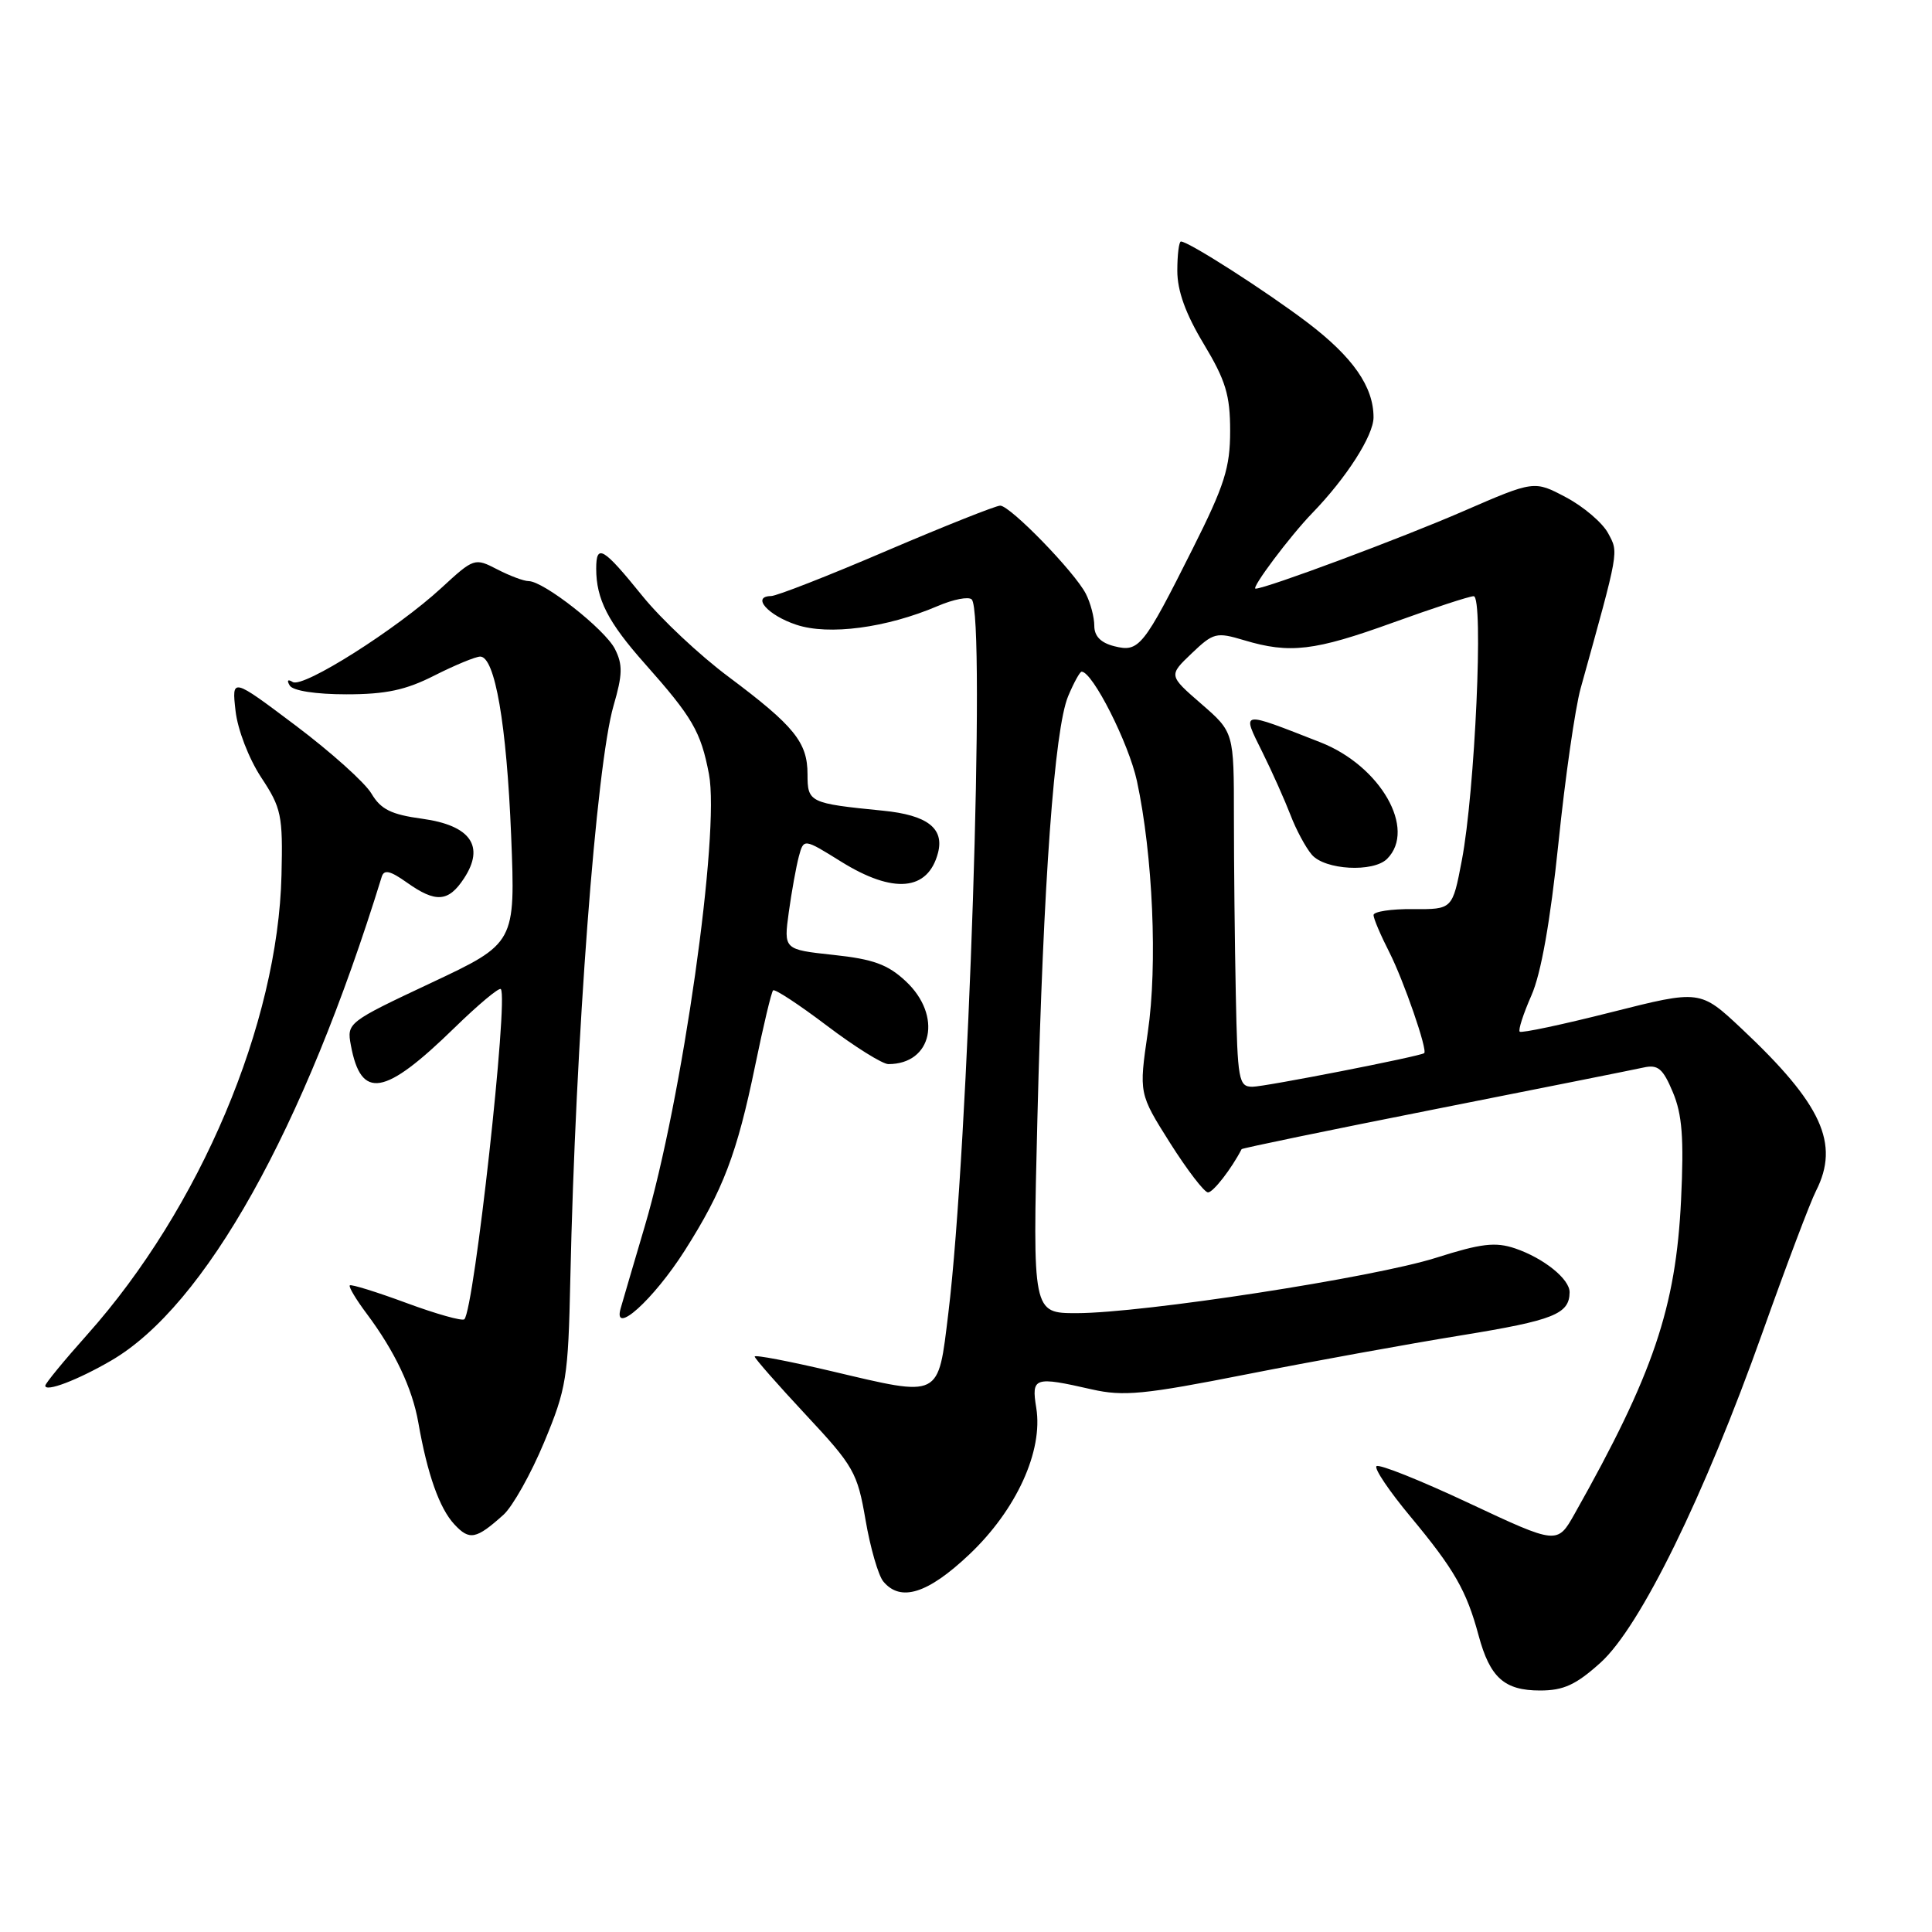 <?xml version="1.0" encoding="UTF-8" standalone="no"?>
<!DOCTYPE svg PUBLIC "-//W3C//DTD SVG 1.1//EN" "http://www.w3.org/Graphics/SVG/1.1/DTD/svg11.dtd" >
<svg xmlns="http://www.w3.org/2000/svg" xmlns:xlink="http://www.w3.org/1999/xlink" version="1.1" viewBox="0 0 256 256">
 <g >
 <path fill="currentColor"
d=" M 212.08 220.31 C 217.34 215.56 225.82 198.26 233.56 176.50 C 236.69 167.70 239.87 159.28 240.63 157.80 C 243.81 151.54 241.41 146.30 230.79 136.32 C 225.28 131.15 225.28 131.15 213.52 134.12 C 207.05 135.76 201.58 136.92 201.37 136.70 C 201.15 136.49 201.85 134.33 202.92 131.90 C 204.20 129.00 205.42 122.12 206.50 111.72 C 207.39 103.04 208.72 93.82 209.44 91.22 C 214.60 72.65 214.49 73.28 213.08 70.65 C 212.34 69.27 209.83 67.13 207.51 65.90 C 203.29 63.66 203.29 63.66 193.89 67.74 C 185.74 71.29 167.73 78.00 166.37 78.00 C 165.71 78.00 170.95 71.01 173.87 68.00 C 178.40 63.33 182.00 57.71 182.00 55.30 C 182.00 51.24 179.27 47.32 173.26 42.75 C 167.75 38.57 157.50 32.00 156.48 32.00 C 156.22 32.00 156.00 33.75 156.00 35.88 C 156.00 38.54 157.10 41.59 159.50 45.57 C 162.41 50.41 163.00 52.34 163.00 57.10 C 163.00 61.96 162.26 64.30 158.06 72.66 C 151.49 85.76 150.93 86.45 147.66 85.63 C 145.86 85.18 145.00 84.30 145.00 82.92 C 145.00 81.79 144.50 79.89 143.88 78.68 C 142.41 75.80 133.86 67.00 132.53 67.00 C 131.96 67.00 125.19 69.69 117.49 72.98 C 109.80 76.28 102.90 78.98 102.17 78.98 C 99.53 79.02 101.74 81.53 105.51 82.78 C 109.81 84.22 117.47 83.20 124.26 80.30 C 126.33 79.41 128.35 79.02 128.76 79.43 C 130.65 81.33 128.32 152.26 125.66 174.00 C 124.27 185.38 124.77 185.13 110.19 181.69 C 104.58 180.37 100.00 179.49 100.00 179.75 C 100.00 180.00 103.05 183.47 106.77 187.46 C 113.14 194.28 113.61 195.12 114.69 201.41 C 115.32 205.09 116.38 208.75 117.04 209.55 C 119.33 212.31 122.93 211.18 128.43 205.98 C 134.67 200.08 138.24 192.27 137.31 186.55 C 136.65 182.48 137.03 182.36 144.67 184.10 C 148.86 185.05 151.59 184.79 165.20 182.10 C 173.83 180.40 186.65 178.07 193.69 176.93 C 205.86 174.95 207.95 174.12 207.98 171.24 C 208.01 169.49 204.55 166.71 200.76 165.42 C 198.15 164.54 196.27 164.76 190.29 166.66 C 182.03 169.28 151.47 173.99 142.66 174.00 C 136.82 174.00 136.82 174.00 137.46 148.25 C 138.24 116.87 139.72 96.62 141.53 92.26 C 142.28 90.47 143.09 89.00 143.32 89.00 C 144.77 89.00 149.56 98.47 150.65 103.49 C 152.76 113.31 153.40 127.87 152.09 136.78 C 150.91 144.90 150.91 144.90 155.04 151.45 C 157.32 155.05 159.58 158.00 160.07 158.00 C 160.75 158.00 163.18 154.87 164.52 152.27 C 164.58 152.14 176.08 149.76 190.07 146.99 C 204.06 144.22 216.53 141.73 217.79 141.45 C 219.69 141.03 220.35 141.59 221.66 144.72 C 222.90 147.67 223.14 150.80 222.75 159.00 C 222.06 173.28 219.08 182.07 208.65 200.58 C 206.35 204.66 206.35 204.66 194.66 199.18 C 188.23 196.16 182.71 193.95 182.39 194.28 C 182.07 194.60 184.10 197.61 186.91 200.98 C 192.72 207.97 194.32 210.77 195.92 216.70 C 197.43 222.30 199.33 224.00 204.07 224.00 C 207.19 224.00 208.83 223.24 212.08 220.31 Z  M 66.72 200.71 C 67.93 199.61 70.36 195.29 72.10 191.11 C 75.06 183.99 75.29 182.60 75.57 169.50 C 76.26 137.76 79.00 101.43 81.30 93.50 C 82.50 89.39 82.53 88.06 81.48 85.99 C 80.15 83.38 72.03 77.00 70.04 77.00 C 69.41 77.00 67.54 76.30 65.88 75.44 C 62.90 73.90 62.80 73.93 58.48 77.91 C 52.57 83.36 40.16 91.22 38.79 90.37 C 38.13 89.96 37.97 90.15 38.40 90.85 C 38.83 91.53 41.85 92.00 45.89 92.00 C 51.13 92.00 53.77 91.44 57.58 89.50 C 60.29 88.13 63.01 87.01 63.63 87.00 C 65.58 87.00 67.13 95.95 67.73 110.73 C 68.30 124.98 68.30 124.98 57.12 130.24 C 46.08 135.43 45.94 135.54 46.49 138.49 C 47.84 145.78 50.92 145.26 60.22 136.19 C 63.37 133.12 66.13 130.81 66.36 131.06 C 67.40 132.18 62.83 173.50 61.53 174.81 C 61.25 175.08 57.80 174.11 53.85 172.65 C 49.90 171.19 46.52 170.14 46.35 170.32 C 46.17 170.50 47.18 172.19 48.59 174.07 C 52.31 179.04 54.63 183.94 55.43 188.50 C 56.63 195.35 58.23 199.87 60.21 201.99 C 62.21 204.15 63.09 203.97 66.72 200.71 Z  M 14.72 180.29 C 27.16 173.07 40.24 149.70 50.58 116.18 C 50.89 115.18 51.70 115.37 53.90 116.93 C 57.74 119.66 59.42 119.54 61.49 116.38 C 64.28 112.12 62.35 109.37 55.96 108.49 C 51.83 107.93 50.46 107.25 49.21 105.14 C 48.35 103.69 43.83 99.64 39.18 96.14 C 30.71 89.77 30.71 89.77 31.21 94.19 C 31.49 96.69 32.97 100.51 34.60 103.00 C 37.29 107.07 37.49 108.02 37.30 115.94 C 36.84 135.63 26.51 160.08 11.58 176.82 C 8.51 180.26 6.00 183.31 6.00 183.61 C 6.00 184.50 10.28 182.87 14.72 180.29 Z  M 90.73 165.71 C 95.81 157.72 97.66 152.87 100.07 141.16 C 101.15 135.92 102.21 131.45 102.44 131.23 C 102.66 131.00 105.87 133.11 109.57 135.91 C 113.27 138.71 116.94 141.00 117.71 141.00 C 123.55 141.00 124.90 134.58 120.02 130.02 C 117.65 127.80 115.71 127.09 110.44 126.53 C 103.84 125.82 103.84 125.82 104.52 120.86 C 104.90 118.12 105.50 114.81 105.85 113.49 C 106.50 111.09 106.50 111.09 111.45 114.17 C 118.38 118.48 122.96 118.07 124.29 113.01 C 125.14 109.75 122.87 108.00 117.00 107.42 C 107.24 106.45 107.00 106.33 107.00 102.59 C 107.00 98.36 105.25 96.20 96.55 89.69 C 92.72 86.84 87.60 82.03 85.15 79.00 C 79.91 72.52 79.00 71.98 79.00 75.35 C 79.00 79.39 80.56 82.44 85.43 87.92 C 91.77 95.06 92.86 96.93 93.94 102.57 C 95.42 110.35 90.41 145.67 85.43 162.50 C 83.97 167.45 82.53 172.34 82.24 173.37 C 81.17 177.10 86.58 172.23 90.73 165.71 Z  M 163.75 131.75 C 163.61 125.01 163.50 114.44 163.50 108.26 C 163.50 97.02 163.50 97.02 159.17 93.26 C 154.84 89.50 154.84 89.50 157.90 86.58 C 160.78 83.83 161.17 83.73 164.84 84.83 C 170.90 86.65 174.17 86.26 184.57 82.50 C 189.89 80.58 194.70 79.00 195.27 79.00 C 196.61 79.00 195.44 104.91 193.70 114.00 C 192.46 120.50 192.46 120.50 187.23 120.46 C 184.35 120.43 182.00 120.79 182.00 121.25 C 182.00 121.71 182.94 123.92 184.09 126.17 C 186.00 129.93 189.21 139.21 188.71 139.55 C 188.04 140.00 167.59 144.00 165.96 144.00 C 164.13 144.00 163.98 143.17 163.75 131.75 Z  M 183.80 113.80 C 187.73 109.87 182.92 101.48 174.96 98.36 C 164.23 94.16 164.52 94.11 167.27 99.66 C 168.59 102.32 170.26 106.08 171.00 108.00 C 171.73 109.92 173.00 112.29 173.82 113.25 C 175.55 115.28 181.97 115.63 183.80 113.80 Z "/>
</g>
</svg>